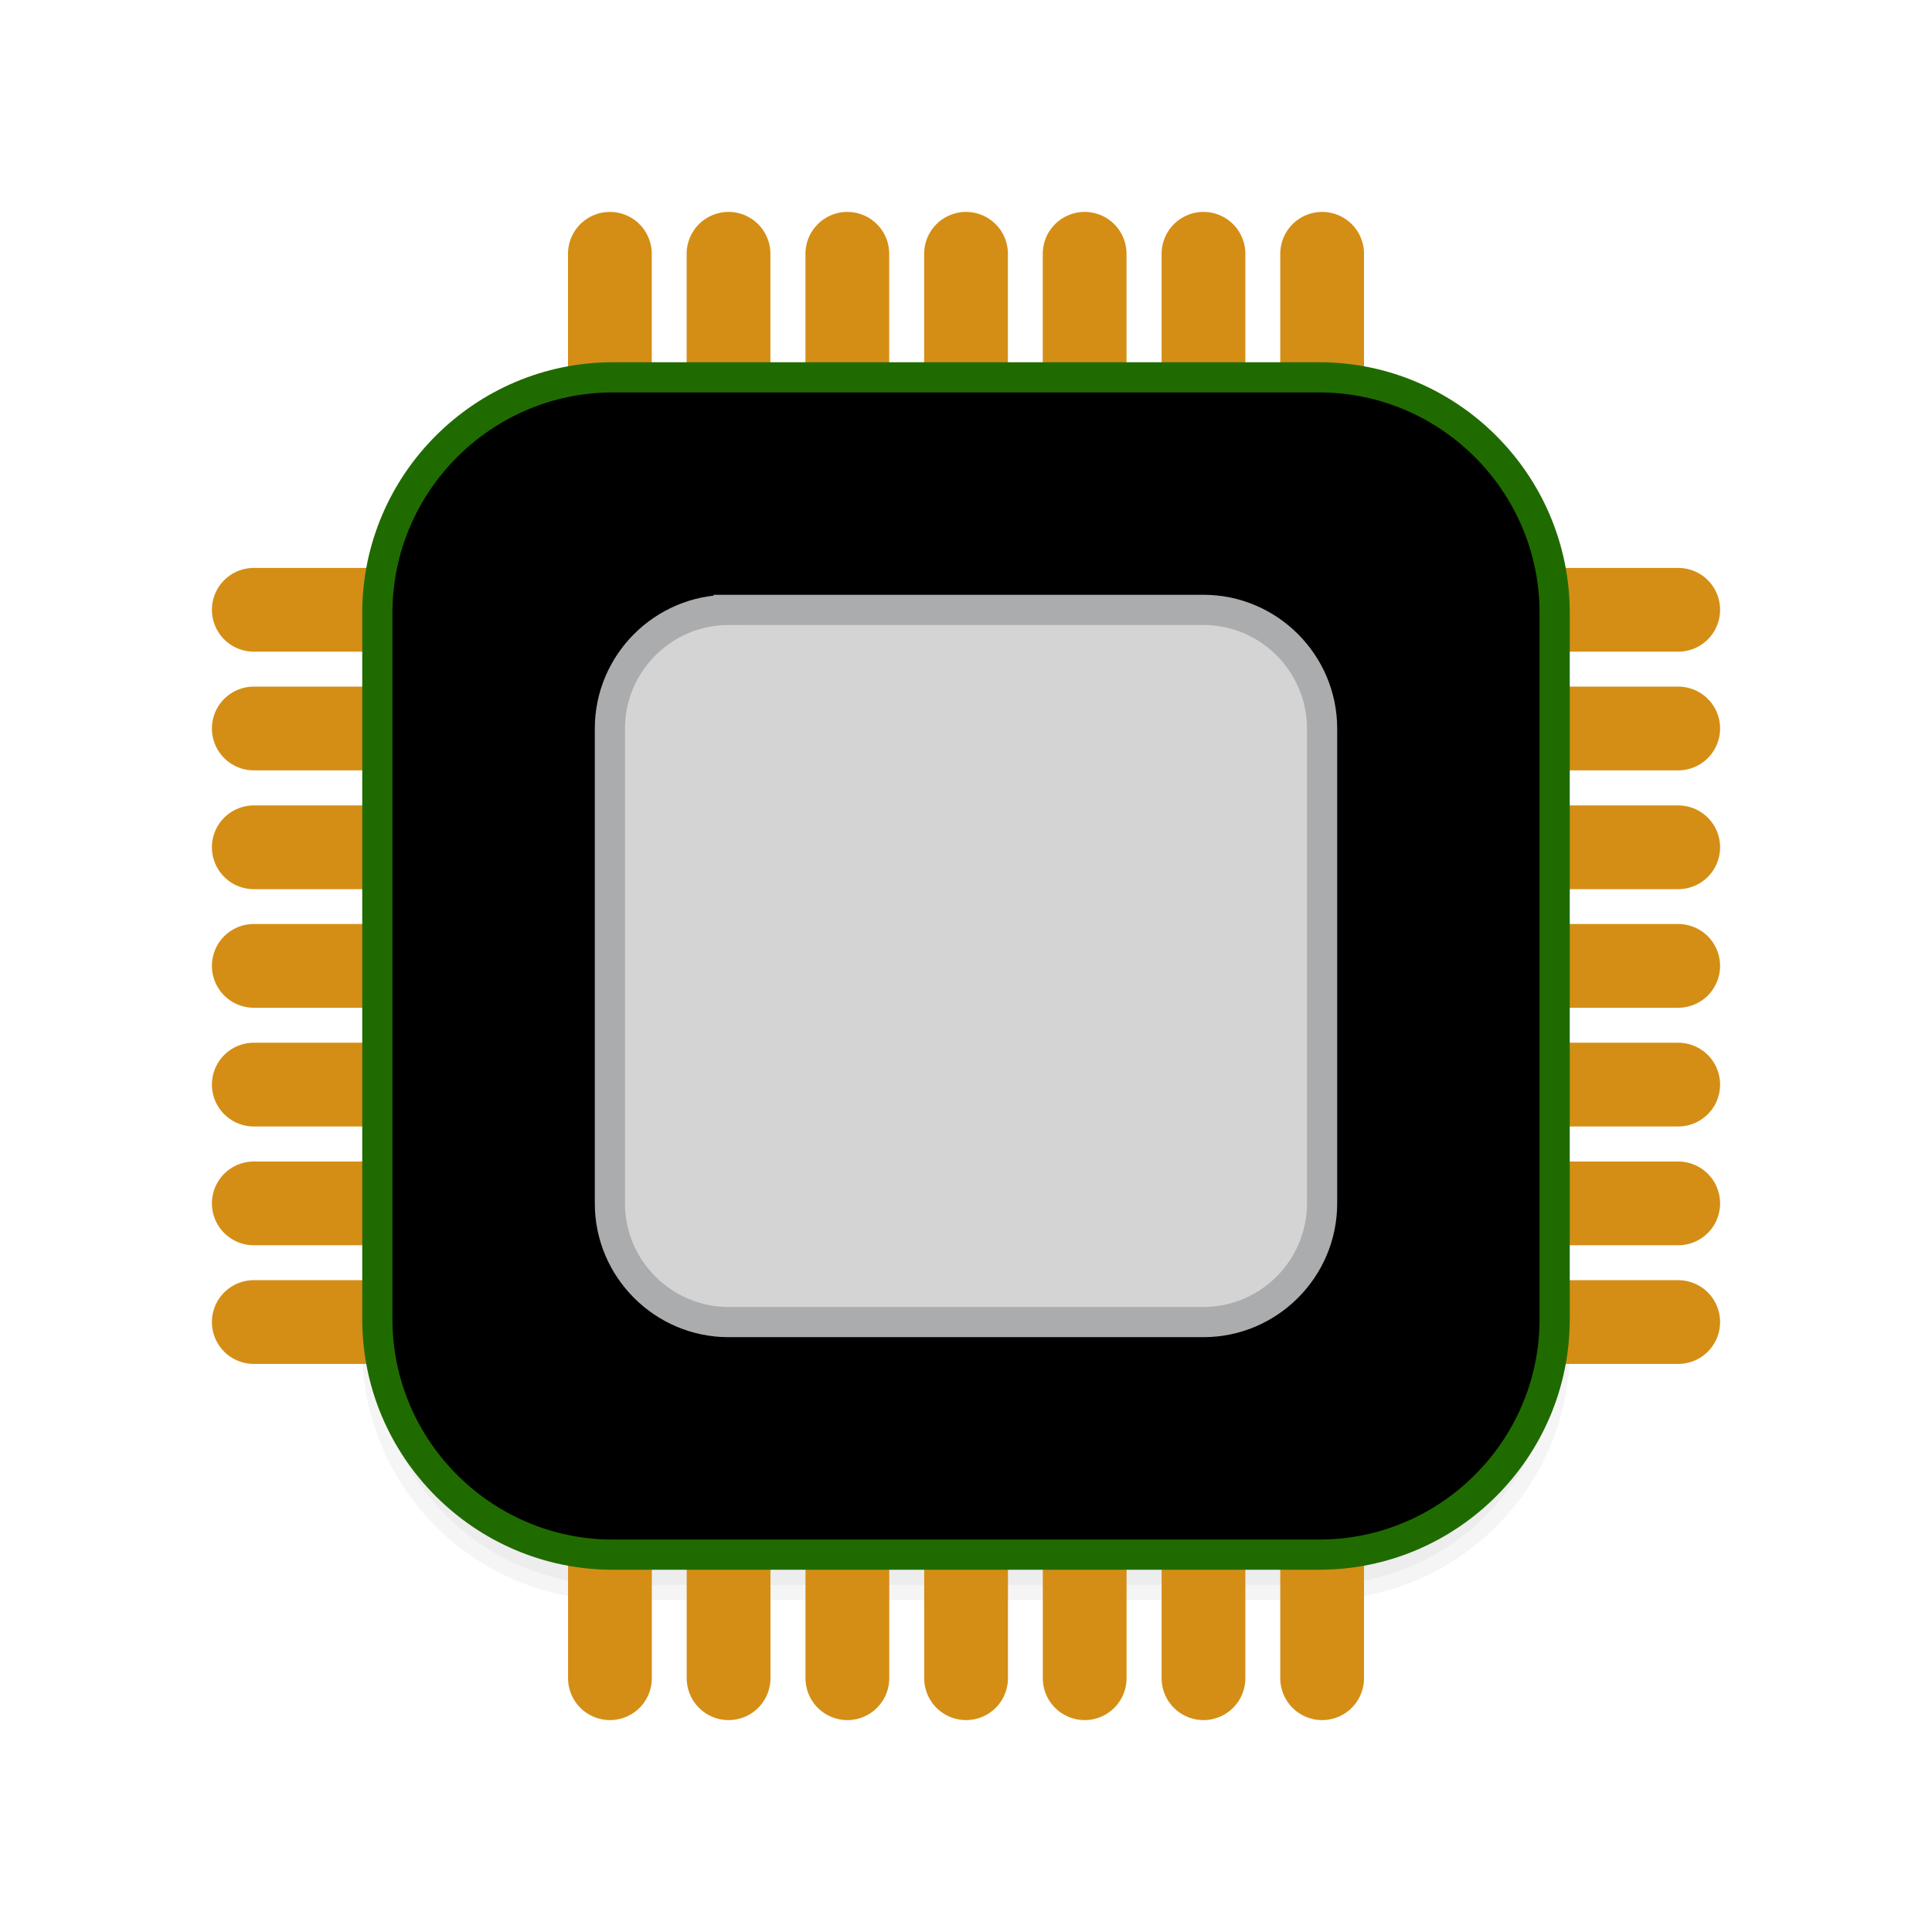 <?xml version="1.0" encoding="UTF-8" standalone="no"?>
<!-- Created with Inkscape (http://www.inkscape.org/) -->

<svg
   xmlns:dc="http://purl.org/dc/elements/1.1/"
   xmlns:cc="http://creativecommons.org/ns#"
   xmlns:rdf="http://www.w3.org/1999/02/22-rdf-syntax-ns#"
   xmlns:svg="http://www.w3.org/2000/svg"
   xmlns="http://www.w3.org/2000/svg"
   xmlns:sodipodi="http://sodipodi.sourceforge.net/DTD/sodipodi-0.dtd"
   xmlns:inkscape="http://www.inkscape.org/namespaces/inkscape"
   id="svg7384"
   style="enable-background:new"
   height="128"
   width="128"
   version="1.1"
   sodipodi:docname="processor.svg"
   inkscape:version="0.92.1 r15371">
  <sodipodi:namedview
     pagecolor="#ffffff"
     bordercolor="#666666"
     borderopacity="1"
     objecttolerance="10"
     gridtolerance="10"
     guidetolerance="10"
     inkscape:pageopacity="0"
     inkscape:pageshadow="2"
     inkscape:window-width="1362"
     inkscape:window-height="695"
     id="namedview11"
     showgrid="false"
     fit-margin-top="0"
     fit-margin-left="0"
     fit-margin-right="0"
     fit-margin-bottom="0"
     inkscape:zoom="4.171875"
     inkscape:cx="64"
     inkscape:cy="64"
     inkscape:window-x="0"
     inkscape:window-y="0"
     inkscape:window-maximized="1"
     inkscape:current-layer="svg7384" />
  <title
     id="title8473">Paper Symbolic Icon Theme</title>
  <defs
     id="defs7386">
    <style
       id="style4492"
       type="text/css">
    .str0 {stroke:#4D4948;stroke-width:0.222}
    .str1 {stroke:#00923F;stroke-width:0.887}
    .str2 {stroke:#E77817;stroke-width:0.887;stroke-linecap:round}
    .fil2 {fill:none}
    .fil0 {fill:#4D4948}
    .fil1 {fill:#B6DDC7}
  </style>
    <filter
       inkscape:collect="always"
       style="color-interpolation-filters:sRGB"
       id="filter5108"
       x="-0.012"
       width="1.024"
       y="-0.012"
       height="1.024">
      <feGaussianBlur
         inkscape:collect="always"
         stdDeviation="0.195"
         id="feGaussianBlur5110" />
    </filter>
  </defs>
  <path
     style="clip-rule:evenodd;opacity:0.2;fill:#000000;fill-rule:evenodd;stroke:#000000;stroke-width:1;stroke-miterlimit:4;stroke-dasharray:none;filter:url(#filter5108);image-rendering:optimizeQuality;shape-rendering:geometricPrecision;text-rendering:geometricPrecision;enable-background:new"
     inkscape:connector-curvature="0"
     id="_89802448-2"
     d="m 20.3,13.5 h 23.4 c 4.296,0 7.8,3.504 7.8,7.8 v 23.4 c 0,4.296 -3.504,7.8 -7.8,7.8 H 20.3 c -4.296,0 -7.8,-3.504 -7.8,-7.8 V 21.3 c 0,-4.296 3.504,-7.8 7.8,-7.8 z"
     class="fil0 str0"
     transform="scale(2)" />
  <line
     style="clip-rule:evenodd;fill:none;fill-rule:evenodd;stroke:#d48e15;stroke-width:5.549;stroke-linecap:round;image-rendering:optimizeQuality;shape-rendering:geometricPrecision;text-rendering:geometricPrecision"
     id="_88823912"
     y2="79.727"
     class="fil2 str2"
     x2="16.814"
     y1="79.727"
     x1="24.678" />
  <line
     style="clip-rule:evenodd;fill:none;fill-rule:evenodd;stroke:#d48e15;stroke-width:5.549;stroke-linecap:round;image-rendering:optimizeQuality;shape-rendering:geometricPrecision;text-rendering:geometricPrecision"
     id="_88736048"
     y2="71.857"
     class="fil2 str2"
     x2="16.814"
     y1="71.857"
     x1="24.678" />
  <line
     style="clip-rule:evenodd;fill:none;fill-rule:evenodd;stroke:#d48e15;stroke-width:5.549;stroke-linecap:round;image-rendering:optimizeQuality;shape-rendering:geometricPrecision;text-rendering:geometricPrecision"
     id="_88143736"
     y2="56.135"
     class="fil2 str2"
     x2="16.814"
     y1="56.135"
     x1="24.678" />
  <line
     style="clip-rule:evenodd;fill:none;fill-rule:evenodd;stroke:#d48e15;stroke-width:5.549;stroke-linecap:round;image-rendering:optimizeQuality;shape-rendering:geometricPrecision;text-rendering:geometricPrecision"
     id="_48273904"
     y2="63.992"
     class="fil2 str2"
     x2="16.814"
     y1="63.992"
     x1="24.678" />
  <line
     style="clip-rule:evenodd;fill:none;fill-rule:evenodd;stroke:#d48e15;stroke-width:5.549;stroke-linecap:round;image-rendering:optimizeQuality;shape-rendering:geometricPrecision;text-rendering:geometricPrecision"
     id="_89716888"
     y2="48.264"
     class="fil2 str2"
     x2="16.814"
     y1="48.264"
     x1="24.678" />
  <line
     style="clip-rule:evenodd;fill:none;fill-rule:evenodd;stroke:#d48e15;stroke-width:5.549;stroke-linecap:round;image-rendering:optimizeQuality;shape-rendering:geometricPrecision;text-rendering:geometricPrecision"
     id="_48937520"
     y2="40.4"
     class="fil2 str2"
     x2="16.814"
     y1="40.4"
     x1="24.678" />
  <line
     style="clip-rule:evenodd;fill:none;fill-rule:evenodd;stroke:#d48e15;stroke-width:5.549;stroke-linecap:round;image-rendering:optimizeQuality;shape-rendering:geometricPrecision;text-rendering:geometricPrecision"
     id="_89602488"
     y2="87.589"
     class="fil2 str2"
     x2="16.814"
     y1="87.589"
     x1="24.678" />
  <line
     style="clip-rule:evenodd;fill:none;fill-rule:evenodd;stroke:#d48e15;stroke-width:5.549;stroke-linecap:round;image-rendering:optimizeQuality;shape-rendering:geometricPrecision;text-rendering:geometricPrecision"
     id="_89828912"
     y2="79.727"
     class="fil2 str2"
     x2="103.318"
     y1="79.727"
     x1="111.186" />
  <line
     style="clip-rule:evenodd;fill:none;fill-rule:evenodd;stroke:#d48e15;stroke-width:5.549;stroke-linecap:round;image-rendering:optimizeQuality;shape-rendering:geometricPrecision;text-rendering:geometricPrecision"
     id="_89543800"
     y2="71.857"
     class="fil2 str2"
     x2="103.318"
     y1="71.857"
     x1="111.186" />
  <line
     style="clip-rule:evenodd;fill:none;fill-rule:evenodd;stroke:#d48e15;stroke-width:5.549;stroke-linecap:round;image-rendering:optimizeQuality;shape-rendering:geometricPrecision;text-rendering:geometricPrecision"
     id="_89561224"
     y2="56.135"
     class="fil2 str2"
     x2="103.318"
     y1="56.135"
     x1="111.186" />
  <line
     style="clip-rule:evenodd;fill:none;fill-rule:evenodd;stroke:#d48e15;stroke-width:5.549;stroke-linecap:round;image-rendering:optimizeQuality;shape-rendering:geometricPrecision;text-rendering:geometricPrecision"
     id="_89921928"
     y2="63.992"
     class="fil2 str2"
     x2="103.318"
     y1="63.992"
     x1="111.186" />
  <line
     style="clip-rule:evenodd;fill:none;fill-rule:evenodd;stroke:#d48e15;stroke-width:5.549;stroke-linecap:round;image-rendering:optimizeQuality;shape-rendering:geometricPrecision;text-rendering:geometricPrecision"
     id="_88834840"
     y2="48.264"
     class="fil2 str2"
     x2="103.318"
     y1="48.264"
     x1="111.186" />
  <line
     style="clip-rule:evenodd;fill:none;fill-rule:evenodd;stroke:#d48e15;stroke-width:5.549;stroke-linecap:round;image-rendering:optimizeQuality;shape-rendering:geometricPrecision;text-rendering:geometricPrecision"
     id="_89246736"
     y2="40.4"
     class="fil2 str2"
     x2="103.318"
     y1="40.4"
     x1="111.186" />
  <line
     style="clip-rule:evenodd;fill:none;fill-rule:evenodd;stroke:#d48e15;stroke-width:5.549;stroke-linecap:round;image-rendering:optimizeQuality;shape-rendering:geometricPrecision;text-rendering:geometricPrecision"
     id="_88756544"
     y2="87.589"
     class="fil2 str2"
     x2="103.318"
     y1="87.589"
     x1="111.186" />
  <line
     style="clip-rule:evenodd;fill:none;fill-rule:evenodd;stroke:#d48e15;stroke-width:5.549;stroke-linecap:round;image-rendering:optimizeQuality;shape-rendering:geometricPrecision;text-rendering:geometricPrecision"
     id="_89076960"
     y2="103.318"
     class="fil2 str2"
     x2="48.271"
     y1="111.186"
     x1="48.271" />
  <line
     style="clip-rule:evenodd;fill:none;fill-rule:evenodd;stroke:#d48e15;stroke-width:5.549;stroke-linecap:round;image-rendering:optimizeQuality;shape-rendering:geometricPrecision;text-rendering:geometricPrecision"
     id="_48963016"
     y2="103.318"
     class="fil2 str2"
     x2="56.141"
     y1="111.186"
     x1="56.141" />
  <line
     style="clip-rule:evenodd;fill:none;fill-rule:evenodd;stroke:#d48e15;stroke-width:5.549;stroke-linecap:round;image-rendering:optimizeQuality;shape-rendering:geometricPrecision;text-rendering:geometricPrecision"
     id="_48844704"
     y2="103.318"
     class="fil2 str2"
     x2="71.863"
     y1="111.186"
     x1="71.863" />
  <line
     style="clip-rule:evenodd;fill:none;fill-rule:evenodd;stroke:#d48e15;stroke-width:5.549;stroke-linecap:round;image-rendering:optimizeQuality;shape-rendering:geometricPrecision;text-rendering:geometricPrecision"
     id="_88113480"
     y2="103.318"
     class="fil2 str2"
     x2="64.005"
     y1="111.186"
     x1="64.005" />
  <line
     style="clip-rule:evenodd;fill:none;fill-rule:evenodd;stroke:#d48e15;stroke-width:5.549;stroke-linecap:round;image-rendering:optimizeQuality;shape-rendering:geometricPrecision;text-rendering:geometricPrecision"
     id="_89775784"
     y2="103.318"
     class="fil2 str2"
     x2="79.734"
     y1="111.186"
     x1="79.734" />
  <line
     style="clip-rule:evenodd;fill:none;fill-rule:evenodd;stroke:#d48e15;stroke-width:5.549;stroke-linecap:round;image-rendering:optimizeQuality;shape-rendering:geometricPrecision;text-rendering:geometricPrecision"
     id="_90153440"
     y2="103.318"
     class="fil2 str2"
     x2="87.595"
     y1="111.186"
     x1="87.595" />
  <line
     style="clip-rule:evenodd;fill:none;fill-rule:evenodd;stroke:#d48e15;stroke-width:5.549;stroke-linecap:round;image-rendering:optimizeQuality;shape-rendering:geometricPrecision;text-rendering:geometricPrecision"
     id="_89263648"
     y2="103.318"
     class="fil2 str2"
     x2="40.41"
     y1="111.186"
     x1="40.41" />
  <line
     style="clip-rule:evenodd;fill:none;fill-rule:evenodd;stroke:#d48e15;stroke-width:5.549;stroke-linecap:round;image-rendering:optimizeQuality;shape-rendering:geometricPrecision;text-rendering:geometricPrecision"
     id="_87389504"
     y2="16.814"
     class="fil2 str2"
     x2="48.267"
     y1="24.678"
     x1="48.267" />
  <line
     style="clip-rule:evenodd;fill:none;fill-rule:evenodd;stroke:#d48e15;stroke-width:5.549;stroke-linecap:round;image-rendering:optimizeQuality;shape-rendering:geometricPrecision;text-rendering:geometricPrecision"
     id="_89109736"
     y2="16.814"
     class="fil2 str2"
     x2="56.138"
     y1="24.678"
     x1="56.138" />
  <line
     style="clip-rule:evenodd;fill:none;fill-rule:evenodd;stroke:#d48e15;stroke-width:5.549;stroke-linecap:round;image-rendering:optimizeQuality;shape-rendering:geometricPrecision;text-rendering:geometricPrecision"
     id="_89134072"
     y2="16.814"
     class="fil2 str2"
     x2="71.86"
     y1="24.678"
     x1="71.86" />
  <line
     style="clip-rule:evenodd;fill:none;fill-rule:evenodd;stroke:#d48e15;stroke-width:5.549;stroke-linecap:round;image-rendering:optimizeQuality;shape-rendering:geometricPrecision;text-rendering:geometricPrecision"
     id="_87133032"
     y2="16.814"
     class="fil2 str2"
     x2="64.002"
     y1="24.678"
     x1="64.002" />
  <line
     style="clip-rule:evenodd;fill:none;fill-rule:evenodd;stroke:#d48e15;stroke-width:5.549;stroke-linecap:round;image-rendering:optimizeQuality;shape-rendering:geometricPrecision;text-rendering:geometricPrecision"
     id="_46320336"
     y2="16.814"
     class="fil2 str2"
     x2="79.734"
     y1="24.678"
     x1="79.734" />
  <line
     style="clip-rule:evenodd;fill:none;fill-rule:evenodd;stroke:#d48e15;stroke-width:5.549;stroke-linecap:round;image-rendering:optimizeQuality;shape-rendering:geometricPrecision;text-rendering:geometricPrecision"
     id="_49016112"
     y2="16.814"
     class="fil2 str2"
     x2="87.595"
     y1="24.678"
     x1="87.595" />
  <line
     style="clip-rule:evenodd;fill:none;fill-rule:evenodd;stroke:#d48e15;stroke-width:5.549;stroke-linecap:round;image-rendering:optimizeQuality;shape-rendering:geometricPrecision;text-rendering:geometricPrecision"
     id="_89046112"
     y2="16.814"
     class="fil2 str2"
     x2="40.406"
     y1="24.678"
     x1="40.406" />
  <path
     style="clip-rule:evenodd;fill:#000000;fill-rule:evenodd;stroke:#206b00;stroke-width:2;stroke-miterlimit:4;stroke-dasharray:none;image-rendering:optimizeQuality;shape-rendering:geometricPrecision;text-rendering:geometricPrecision"
     inkscape:connector-curvature="0"
     id="_89802448"
     d="m 40.6,25 h 46.8 c 8.593,0 15.6,7.008 15.6,15.6 v 46.8 c 0,8.593 -7.008,15.6 -15.6,15.6 H 40.6 c -8.593,0 -15.6,-7.008 -15.6,-15.6 V 40.6 c 0,-8.593 7.008,-15.6 15.6,-15.6 z"
     class="fil0 str0" />
  <path
     style="clip-rule:evenodd;fill:#d4d4d4;fill-rule:evenodd;stroke:#abacae;stroke-width:2;stroke-miterlimit:4;stroke-dasharray:none;image-rendering:optimizeQuality;shape-rendering:geometricPrecision;text-rendering:geometricPrecision"
     inkscape:connector-curvature="0"
     id="_90022912"
     d="m 48.271,40.406 h 31.457 c 4.332,0 7.864,3.533 7.864,7.864 v 31.457 c 0,4.332 -3.533,7.864 -7.864,7.864 H 48.271 c -4.332,0 -7.864,-3.533 -7.864,-7.864 V 48.271 c 0,-4.332 3.533,-7.864 7.864,-7.864 z"
     class="fil1 str1" />
</svg>
